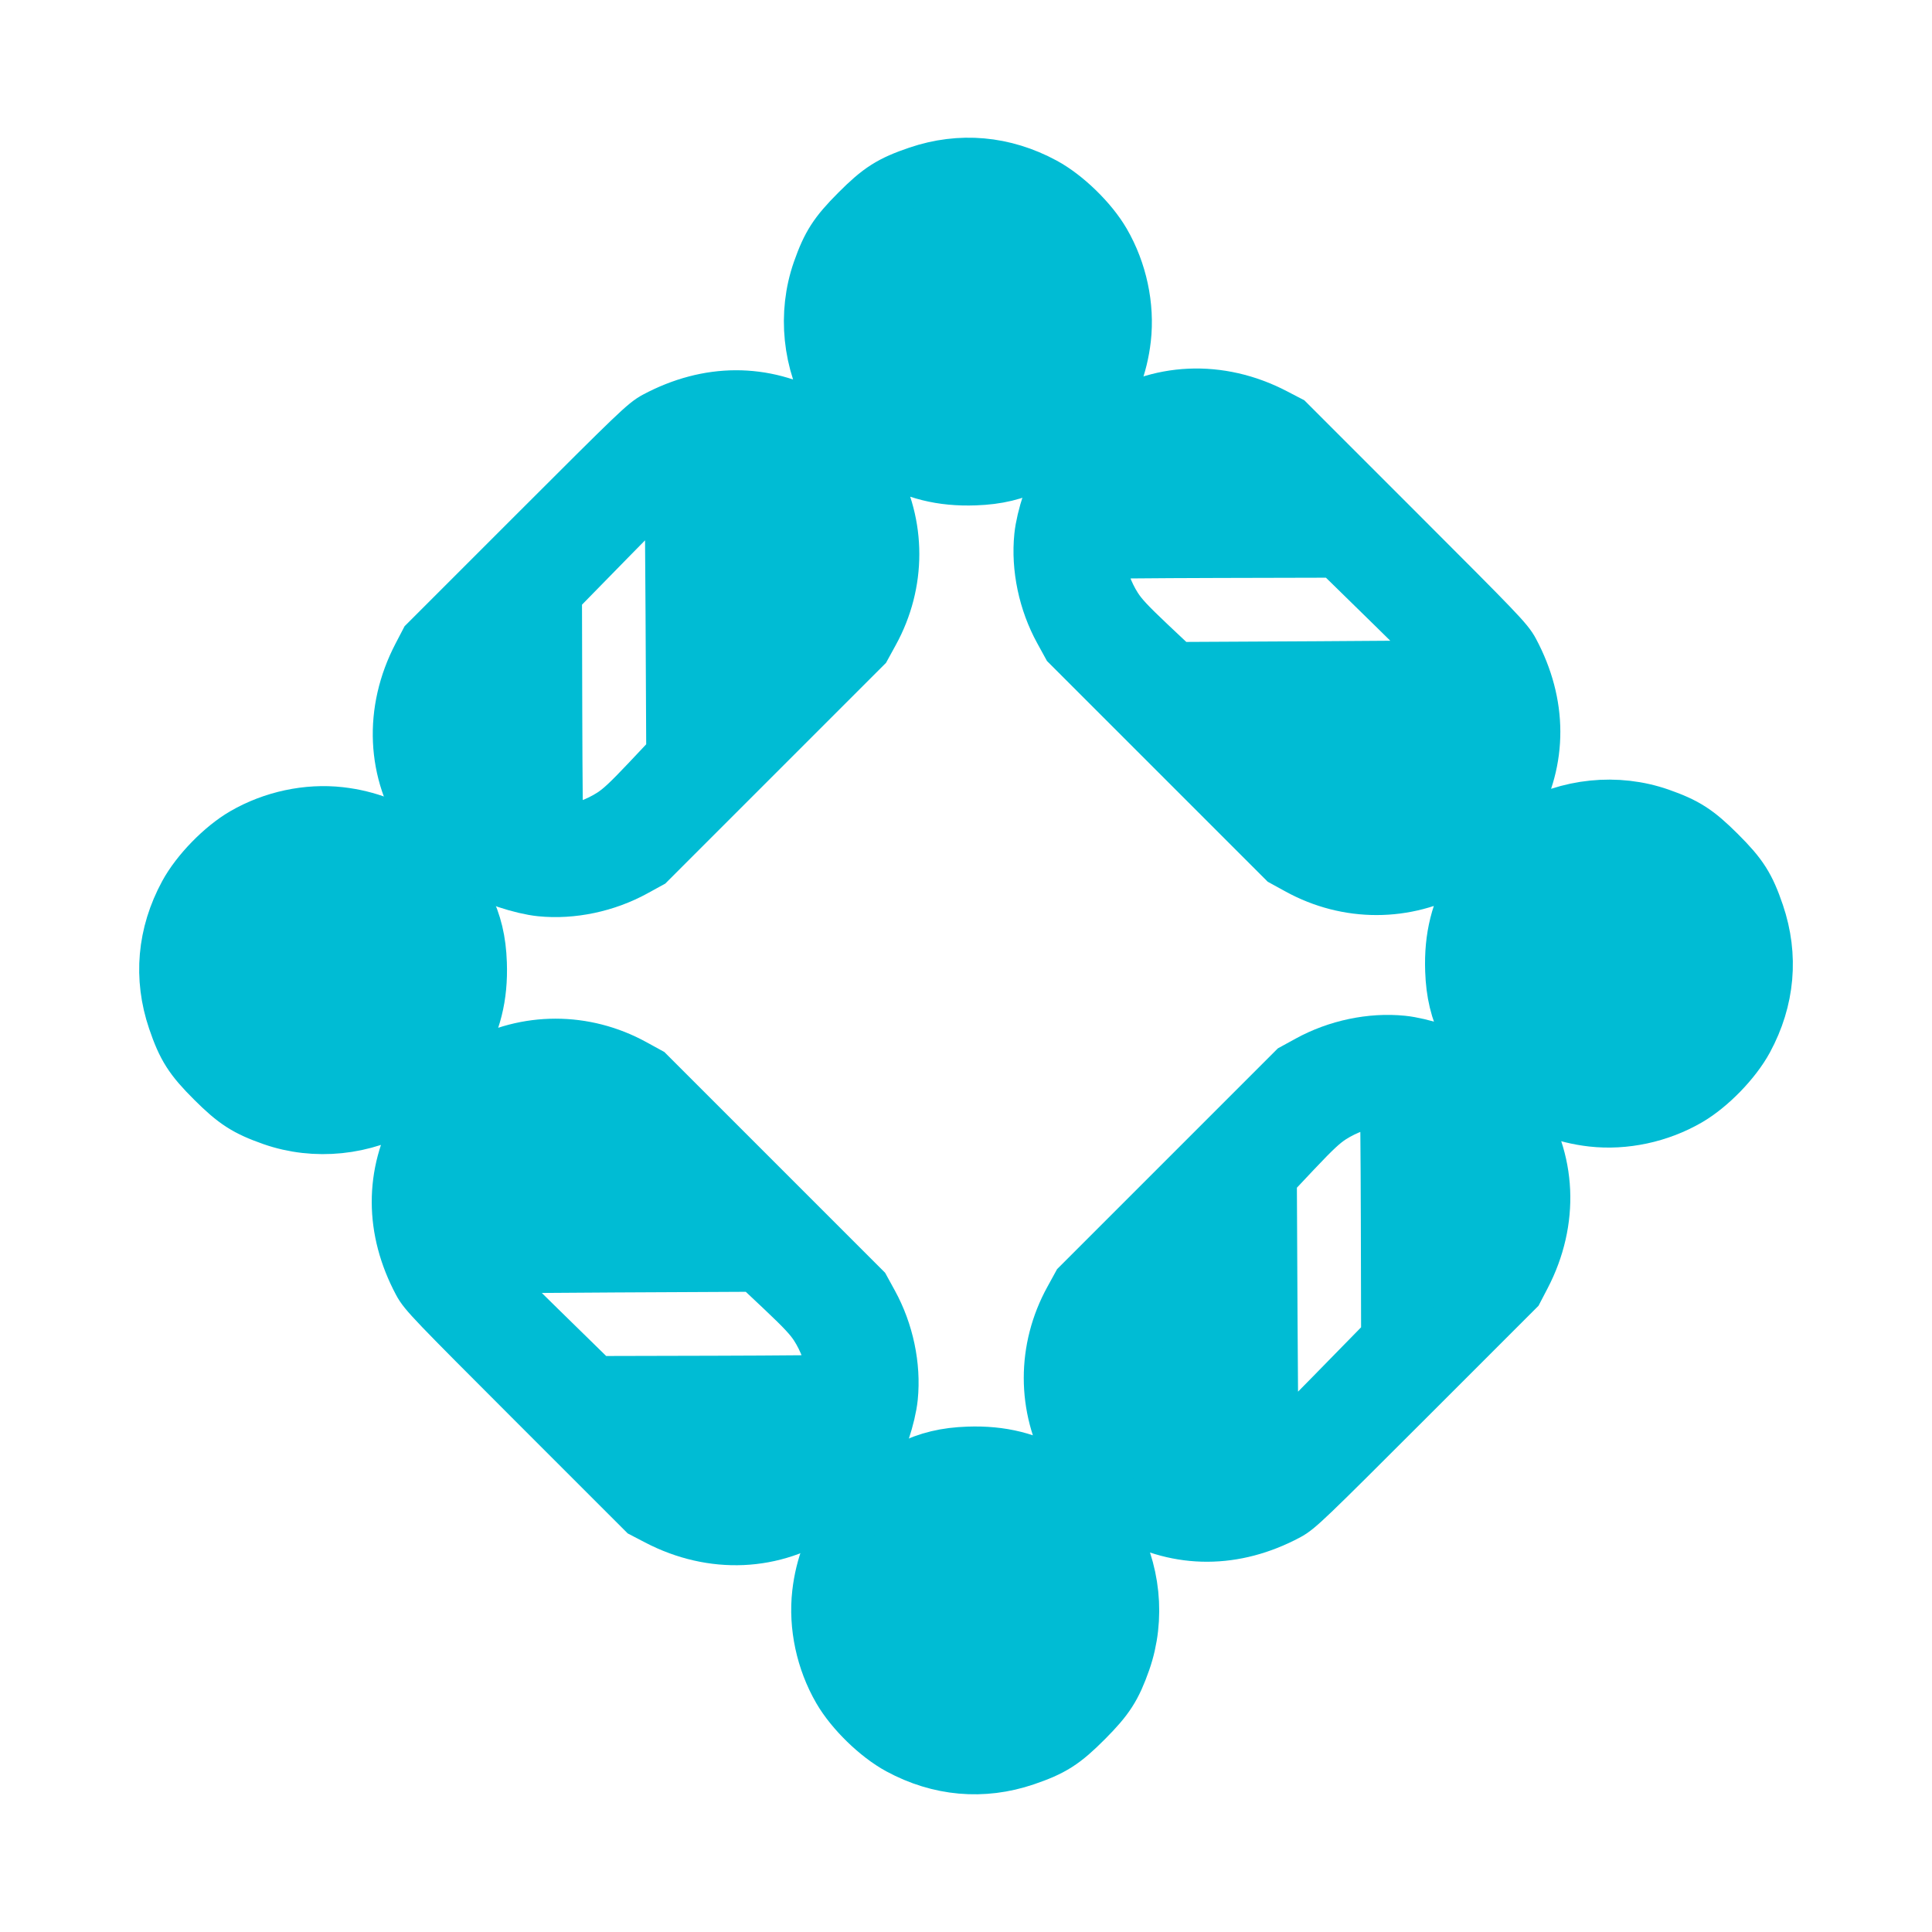 <?xml version="1.0"?>
<svg width="33" height="33" xmlns="http://www.w3.org/2000/svg">
      <g>
        <title>Layer 1</title>
        <g id="svg_8" transform="rotate(-45, 16.547, 16.547)">
          <path fill="#00BCD4" stroke="#00BCD4" strokeWidth="0.2" d="m8.088,11.335c-0.753,-0.194 -1.397,-0.719 -1.728,-1.407c-0.203,-0.424 -0.249,-0.635 -0.25,-1.154c-0.001,-0.532 0.046,-0.742 0.262,-1.181c0.333,-0.675 0.896,-1.147 1.632,-1.366c0.4,-0.119 0.991,-0.127 1.397,-0.019c0.545,0.145 1.048,0.471 1.39,0.9c0.583,0.732 0.74,1.679 0.425,2.569c-0.121,0.342 -0.274,0.592 -0.534,0.871c-0.383,0.411 -0.788,0.654 -1.311,0.787c-0.353,0.09 -0.933,0.09 -1.284,-0.001l0,0l0,0zm2.395,3.91c0,-0.595 -0.008,-1.081 -0.018,-1.081c-0.028,0 -1.18,0.969 -1.18,0.993c0,0.03 1.142,1.17 1.172,1.17c0.014,0 0.025,-0.487 0.025,-1.081l0,0zm-0.414,4.566c0.16,-0.184 0.303,-0.488 0.365,-0.776c0.038,-0.178 0.045,-0.371 0.031,-0.862l-0.019,-0.632l-1.719,-1.702c-1.498,-1.483 -1.722,-1.693 -1.742,-1.63c-0.012,0.04 -0.016,0.696 -0.007,1.459l0.015,1.387l1.455,1.448c0.8,0.796 1.465,1.448 1.477,1.449c0.012,0 0.078,-0.063 0.145,-0.141l0,0zm-1.077,0.623c0.028,-0.011 -0.333,-0.394 -0.97,-1.031c-0.803,-0.802 -1.02,-1.001 -1.038,-0.956c-0.042,0.106 -0.028,0.478 0.025,0.685c0.155,0.601 0.653,1.106 1.248,1.266c0.175,0.047 0.645,0.07 0.734,0.035l0,0zm-0.749,0.865c-0.979,-0.185 -1.744,-0.886 -2.057,-1.88l-0.078,-0.248l0,-2.628c0,-2.451 0.004,-2.641 0.061,-2.828c0.293,-0.962 0.952,-1.624 1.875,-1.886c0.371,-0.105 1.014,-0.105 1.389,0.001c0.9,0.255 1.592,0.947 1.855,1.853l0.077,0.264l0,2.595l0,2.595l-0.077,0.264c-0.152,0.524 -0.474,1.018 -0.881,1.35c-0.249,0.203 -0.725,0.443 -1.022,0.514c-0.32,0.077 -0.833,0.091 -1.142,0.033l0,0z" id="svg_1" />
          <path fill="#00BCD4" stroke="#00BCD4" strokeWidth="0.2" d="m21.783,8.076c0.194,-0.753 0.719,-1.397 1.407,-1.728c0.424,-0.203 0.635,-0.249 1.154,-0.25c0.532,-0.001 0.742,0.046 1.181,0.262c0.675,0.333 1.147,0.897 1.366,1.632c0.119,0.4 0.127,0.991 0.019,1.397c-0.145,0.545 -0.471,1.048 -0.9,1.39c-0.732,0.583 -1.679,0.74 -2.569,0.425c-0.342,-0.121 -0.592,-0.274 -0.871,-0.534c-0.411,-0.383 -0.654,-0.788 -0.787,-1.311c-0.09,-0.353 -0.09,-0.933 0.001,-1.284l0,0zm-3.91,2.395c0.595,0 1.081,-0.008 1.081,-0.018c0,-0.028 -0.969,-1.18 -0.993,-1.18c-0.03,0 -1.17,1.142 -1.17,1.172c0,0.014 0.487,0.025 1.081,0.025l0,0zm-4.566,-0.414c0.184,0.16 0.488,0.303 0.776,0.365c0.178,0.038 0.371,0.045 0.862,0.031l0.632,-0.019l1.702,-1.719c1.483,-1.498 1.693,-1.722 1.63,-1.742c-0.04,-0.012 -0.696,-0.016 -1.459,-0.007l-1.387,0.015l-1.448,1.455c-0.796,0.8 -1.448,1.465 -1.449,1.477c-0,0.012 0.063,0.078 0.141,0.145l0,0zm-0.623,-1.077c0.011,0.028 0.394,-0.333 1.031,-0.97c0.802,-0.803 1.001,-1.02 0.956,-1.038c-0.106,-0.042 -0.478,-0.028 -0.685,0.025c-0.601,0.155 -1.106,0.653 -1.266,1.248c-0.047,0.175 -0.07,0.645 -0.035,0.734l0,0zm-0.865,-0.749c0.185,-0.979 0.886,-1.744 1.88,-2.057l0.248,-0.078l2.628,0c2.451,0 2.641,0.004 2.828,0.061c0.962,0.293 1.624,0.952 1.886,1.875c0.105,0.371 0.105,1.014 -0.001,1.389c-0.255,0.9 -0.947,1.592 -1.853,1.855l-0.264,0.077l-2.595,0l-2.595,0l-0.264,-0.077c-0.524,-0.152 -1.018,-0.474 -1.35,-0.881c-0.203,-0.249 -0.443,-0.725 -0.514,-1.022c-0.077,-0.32 -0.091,-0.833 -0.033,-1.142l0,0z" id="svg_4" />
          <path fill="#00BCD4" stroke="#00BCD4" strokeWidth="0.2" d="m24.986,21.648c0.753,0.194 1.397,0.719 1.728,1.407c0.203,0.424 0.249,0.635 0.25,1.153c0.001,0.532 -0.046,0.742 -0.262,1.181c-0.333,0.675 -0.896,1.147 -1.632,1.366c-0.4,0.119 -0.991,0.127 -1.397,0.019c-0.545,-0.145 -1.048,-0.471 -1.39,-0.9c-0.583,-0.732 -0.74,-1.679 -0.425,-2.569c0.121,-0.342 0.274,-0.592 0.534,-0.871c0.383,-0.411 0.788,-0.654 1.311,-0.787c0.353,-0.09 0.933,-0.09 1.284,0.001l0,0zm-2.395,-3.91c0,0.595 0.008,1.081 0.018,1.081c0.028,0 1.18,-0.969 1.18,-0.993c0,-0.03 -1.142,-1.17 -1.172,-1.17c-0.014,0 -0.025,0.487 -0.025,1.081l0,0zm0.414,-4.566c-0.16,0.184 -0.303,0.488 -0.365,0.776c-0.038,0.178 -0.045,0.371 -0.031,0.862l0.019,0.632l1.72,1.702c1.498,1.483 1.722,1.693 1.742,1.63c0.012,-0.04 0.016,-0.696 0.007,-1.459l-0.015,-1.387l-1.455,-1.448c-0.8,-0.796 -1.465,-1.448 -1.477,-1.449c-0.012,-0 -0.078,0.063 -0.145,0.141l0,0zm1.077,-0.623c-0.028,0.011 0.333,0.394 0.97,1.031c0.803,0.802 1.02,1.001 1.038,0.956c0.042,-0.106 0.028,-0.478 -0.025,-0.685c-0.155,-0.601 -0.653,-1.106 -1.248,-1.266c-0.175,-0.047 -0.645,-0.07 -0.734,-0.035l0,0zm0.749,-0.865c0.979,0.185 1.744,0.886 2.057,1.88l0.078,0.248l0,2.628c0,2.451 -0.004,2.641 -0.061,2.828c-0.293,0.962 -0.952,1.624 -1.875,1.886c-0.371,0.105 -1.014,0.105 -1.389,-0.001c-0.9,-0.255 -1.592,-0.947 -1.855,-1.853l-0.077,-0.264l0,-2.595l0,-2.595l0.077,-0.264c0.152,-0.524 0.474,-1.018 0.881,-1.35c0.249,-0.203 0.725,-0.443 1.022,-0.514c0.32,-0.077 0.833,-0.091 1.142,-0.033l0,0l0,-0z" id="svg_5" />
          <path fill="#00BCD4" stroke="#00BCD4" strokeWidth="0.2" d="m11.445,25.019c-0.194,0.753 -0.719,1.397 -1.407,1.728c-0.424,0.203 -0.635,0.249 -1.154,0.25c-0.532,0.001 -0.742,-0.046 -1.181,-0.262c-0.675,-0.333 -1.147,-0.897 -1.366,-1.632c-0.119,-0.4 -0.127,-0.991 -0.019,-1.397c0.145,-0.545 0.471,-1.048 0.9,-1.39c0.732,-0.583 1.679,-0.74 2.569,-0.425c0.342,0.121 0.592,0.274 0.871,0.534c0.411,0.383 0.654,0.788 0.787,1.311c0.09,0.353 0.09,0.933 -0.001,1.284l0,0zm3.91,-2.395c-0.595,0 -1.081,0.008 -1.081,0.018c0,0.028 0.969,1.18 0.993,1.18c0.03,0 1.17,-1.142 1.17,-1.172c0,-0.014 -0.487,-0.025 -1.081,-0.025l0,0zm4.566,0.414c-0.184,-0.16 -0.488,-0.303 -0.776,-0.365c-0.178,-0.038 -0.371,-0.045 -0.862,-0.031l-0.632,0.019l-1.702,1.719c-1.483,1.498 -1.693,1.722 -1.63,1.742c0.04,0.012 0.696,0.016 1.459,0.007l1.387,-0.015l1.448,-1.455c0.796,-0.8 1.448,-1.465 1.449,-1.477c0,-0.012 -0.063,-0.078 -0.141,-0.145l0,0l-0,0zm0.623,1.077c-0.011,-0.028 -0.394,0.333 -1.031,0.97c-0.802,0.803 -1.001,1.02 -0.956,1.038c0.106,0.042 0.478,0.028 0.685,-0.025c0.601,-0.155 1.106,-0.653 1.266,-1.248c0.047,-0.175 0.07,-0.645 0.035,-0.734l0,0zm0.865,0.749c-0.185,0.979 -0.886,1.744 -1.88,2.057l-0.248,0.078l-2.628,0c-2.451,0 -2.641,-0.004 -2.828,-0.061c-0.962,-0.293 -1.624,-0.952 -1.886,-1.875c-0.105,-0.371 -0.105,-1.014 0.001,-1.389c0.255,-0.9 0.947,-1.592 1.853,-1.855l0.264,-0.077l2.595,0l2.595,0l0.264,0.077c0.524,0.152 1.018,0.474 1.35,0.881c0.203,0.249 0.443,0.725 0.514,1.022c0.077,0.32 0.091,0.833 0.033,1.142l0,0z" id="svg_6" />
        </g>
      </g>
    </svg>

